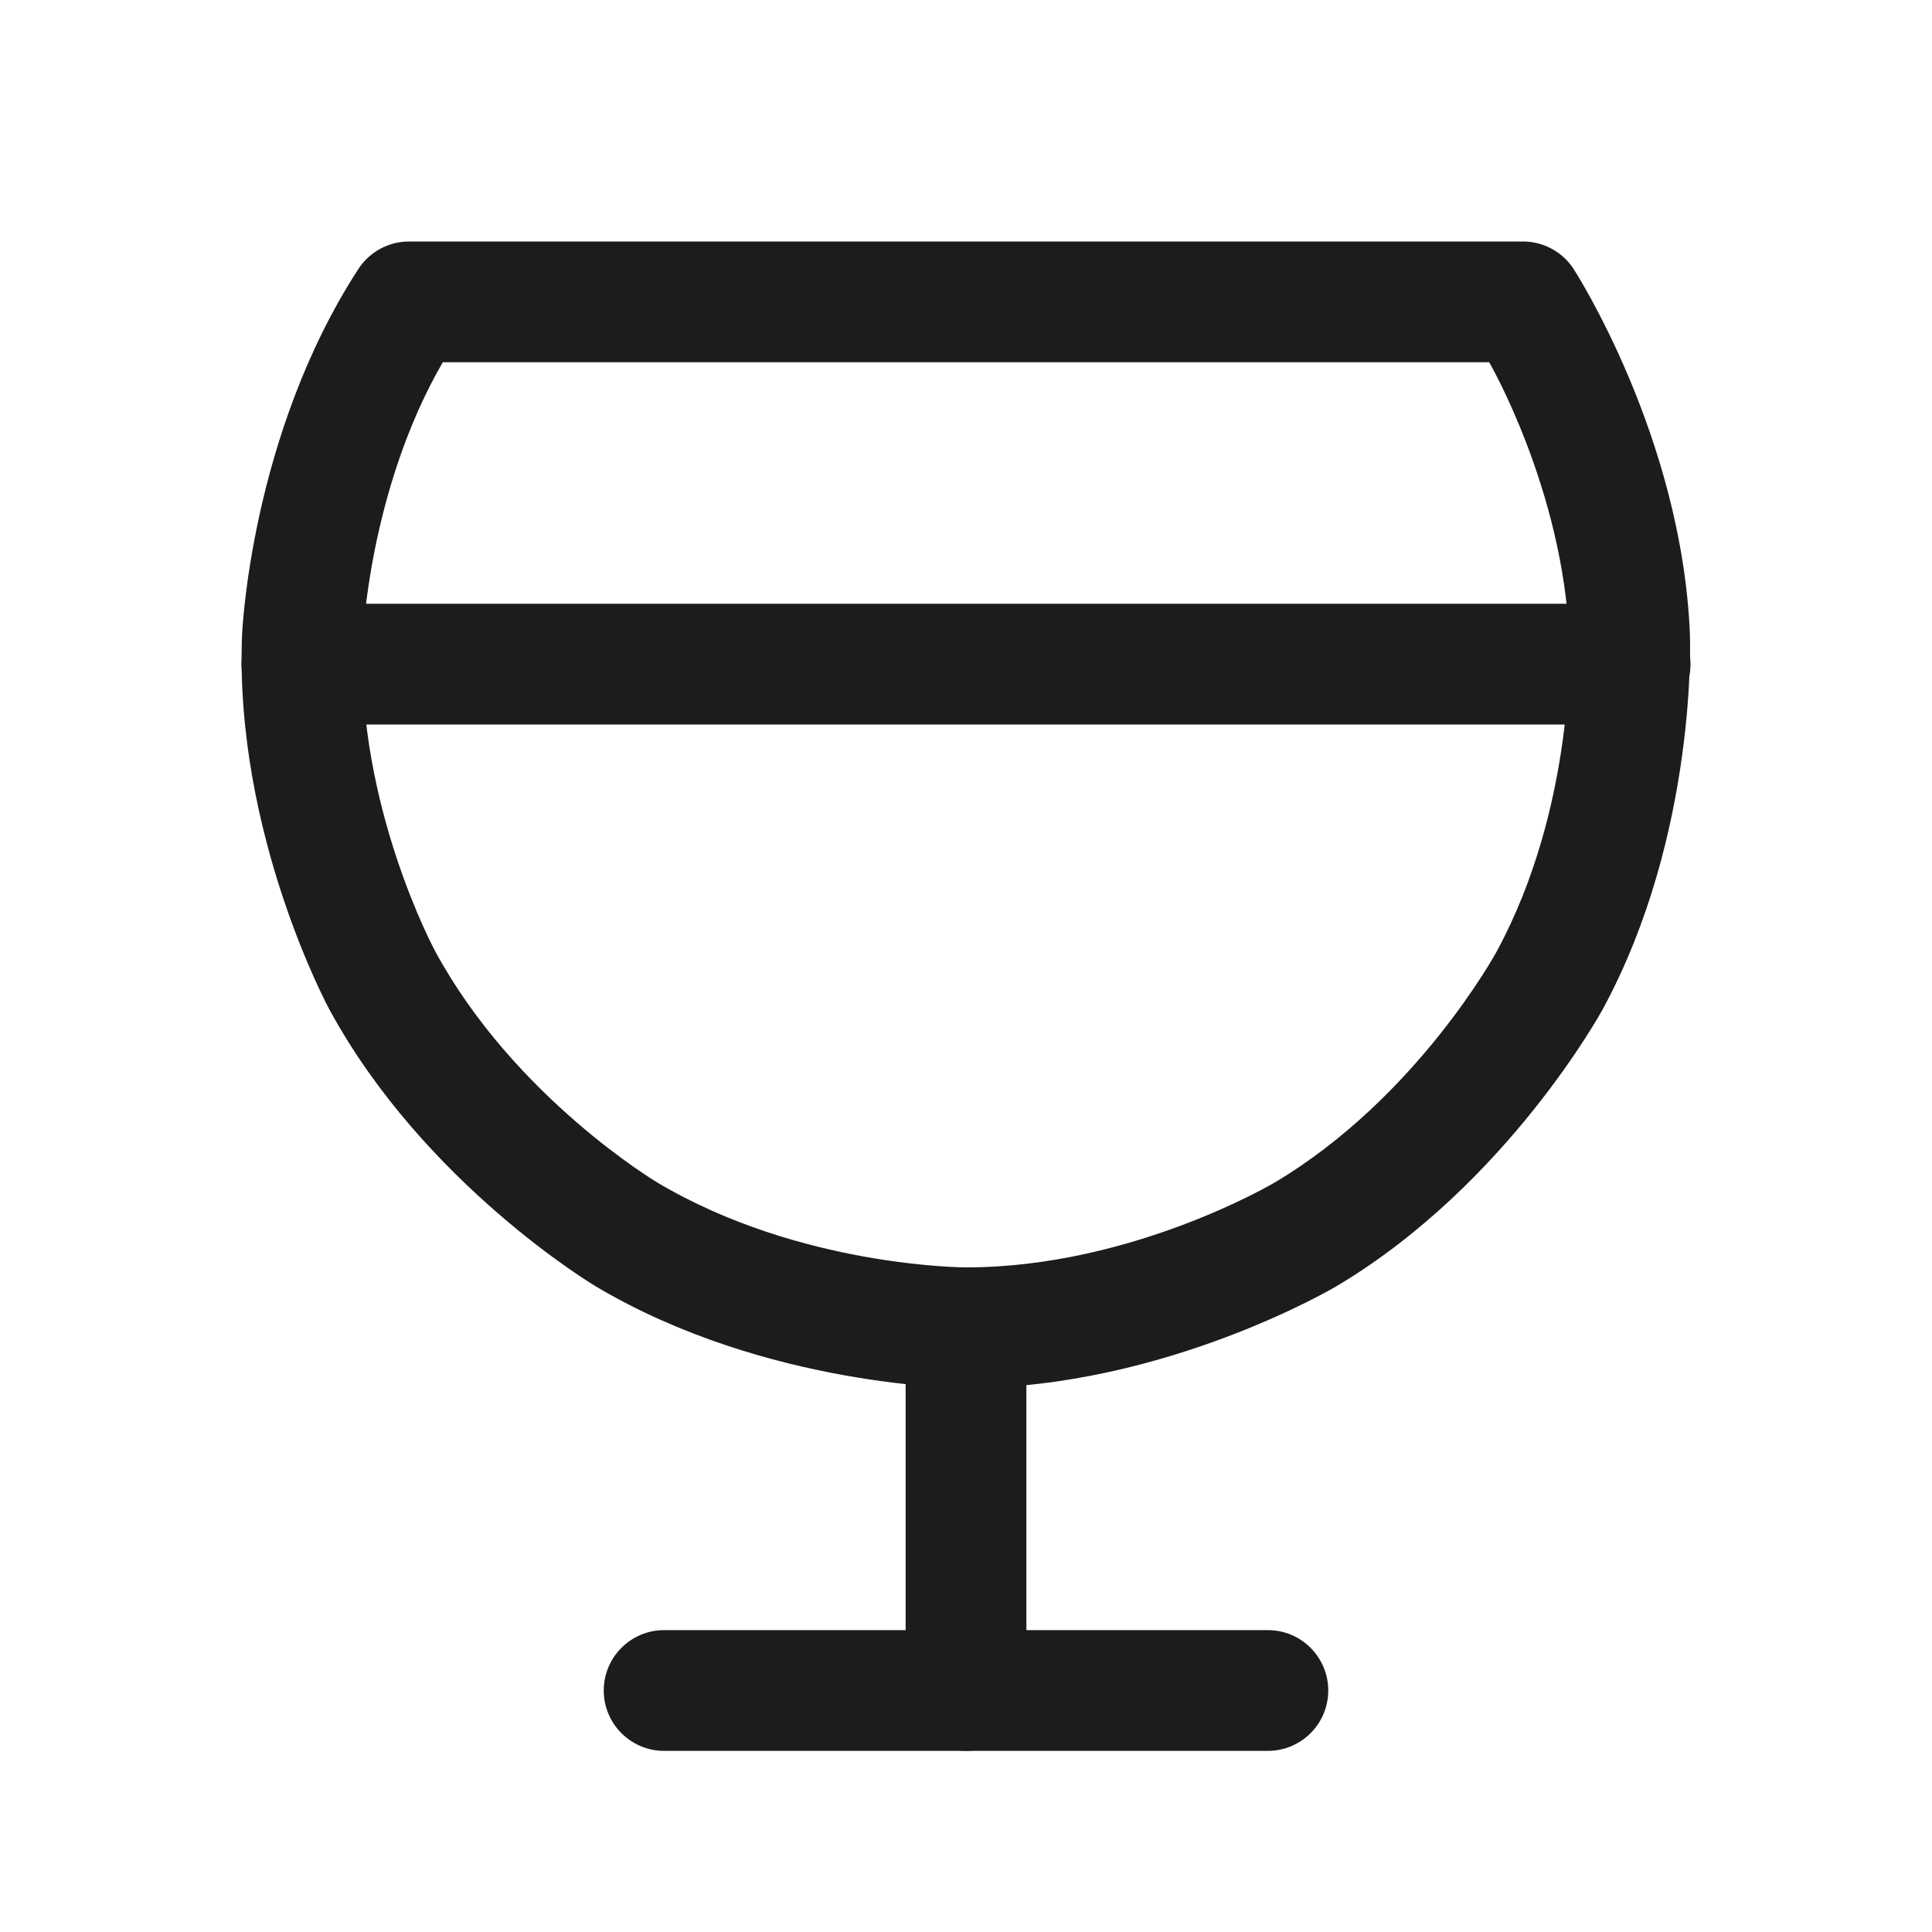 <svg width="32" height="32" viewBox="0 0 32 32" fill="none" xmlns="http://www.w3.org/2000/svg">
<path d="M15 22V28C15 28.552 15.448 29 16 29C16.552 29 17 28.552 17 28V22C17 21.448 16.552 21 16 21C15.448 21 15 21.448 15 22Z" fill="#1C1C1C"/>
<path d="M11 29H21C21.552 29 22 28.552 22 28C22 27.448 21.552 27 21 27H11C10.448 27 10 27.448 10 28C10 28.552 10.448 29 11 29Z" fill="#1C1C1C"/>
<path fill-rule="evenodd" clip-rule="evenodd" d="M6.775 4H25.225C25.564 4 25.879 4.171 26.064 4.455C26.064 4.455 27.861 7.223 27.991 10.52C27.991 10.52 28.12 13.817 26.546 16.717C26.546 16.717 24.972 19.617 22.136 21.304C22.136 21.304 19.3 22.992 16 22.992C16 22.992 12.7 22.992 9.864 21.304C9.864 21.304 7.028 19.617 5.454 16.717C5.454 16.717 3.88 13.817 4.009 10.52C4.009 10.52 4.139 7.223 5.936 4.455C6.121 4.171 6.436 4 6.775 4ZM6.008 10.598C6.008 10.598 6.105 8.12 7.334 6H24.666C24.666 6 25.895 8.12 25.992 10.598C25.992 10.598 26.1 13.346 24.788 15.763C24.788 15.763 23.476 18.18 21.113 19.586C21.113 19.586 18.75 20.992 16 20.992C16 20.992 13.25 20.992 10.887 19.586C10.887 19.586 8.524 18.18 7.212 15.763C7.212 15.763 5.9 13.346 6.008 10.598Z" fill="#1C1C1C"/>
<path d="M5 12H27C27.552 12 28 11.552 28 11C28 10.448 27.552 10 27 10H5C4.448 10 4 10.448 4 11C4 11.552 4.448 12 5 12Z" fill="#1C1C1C"/>
</svg>
